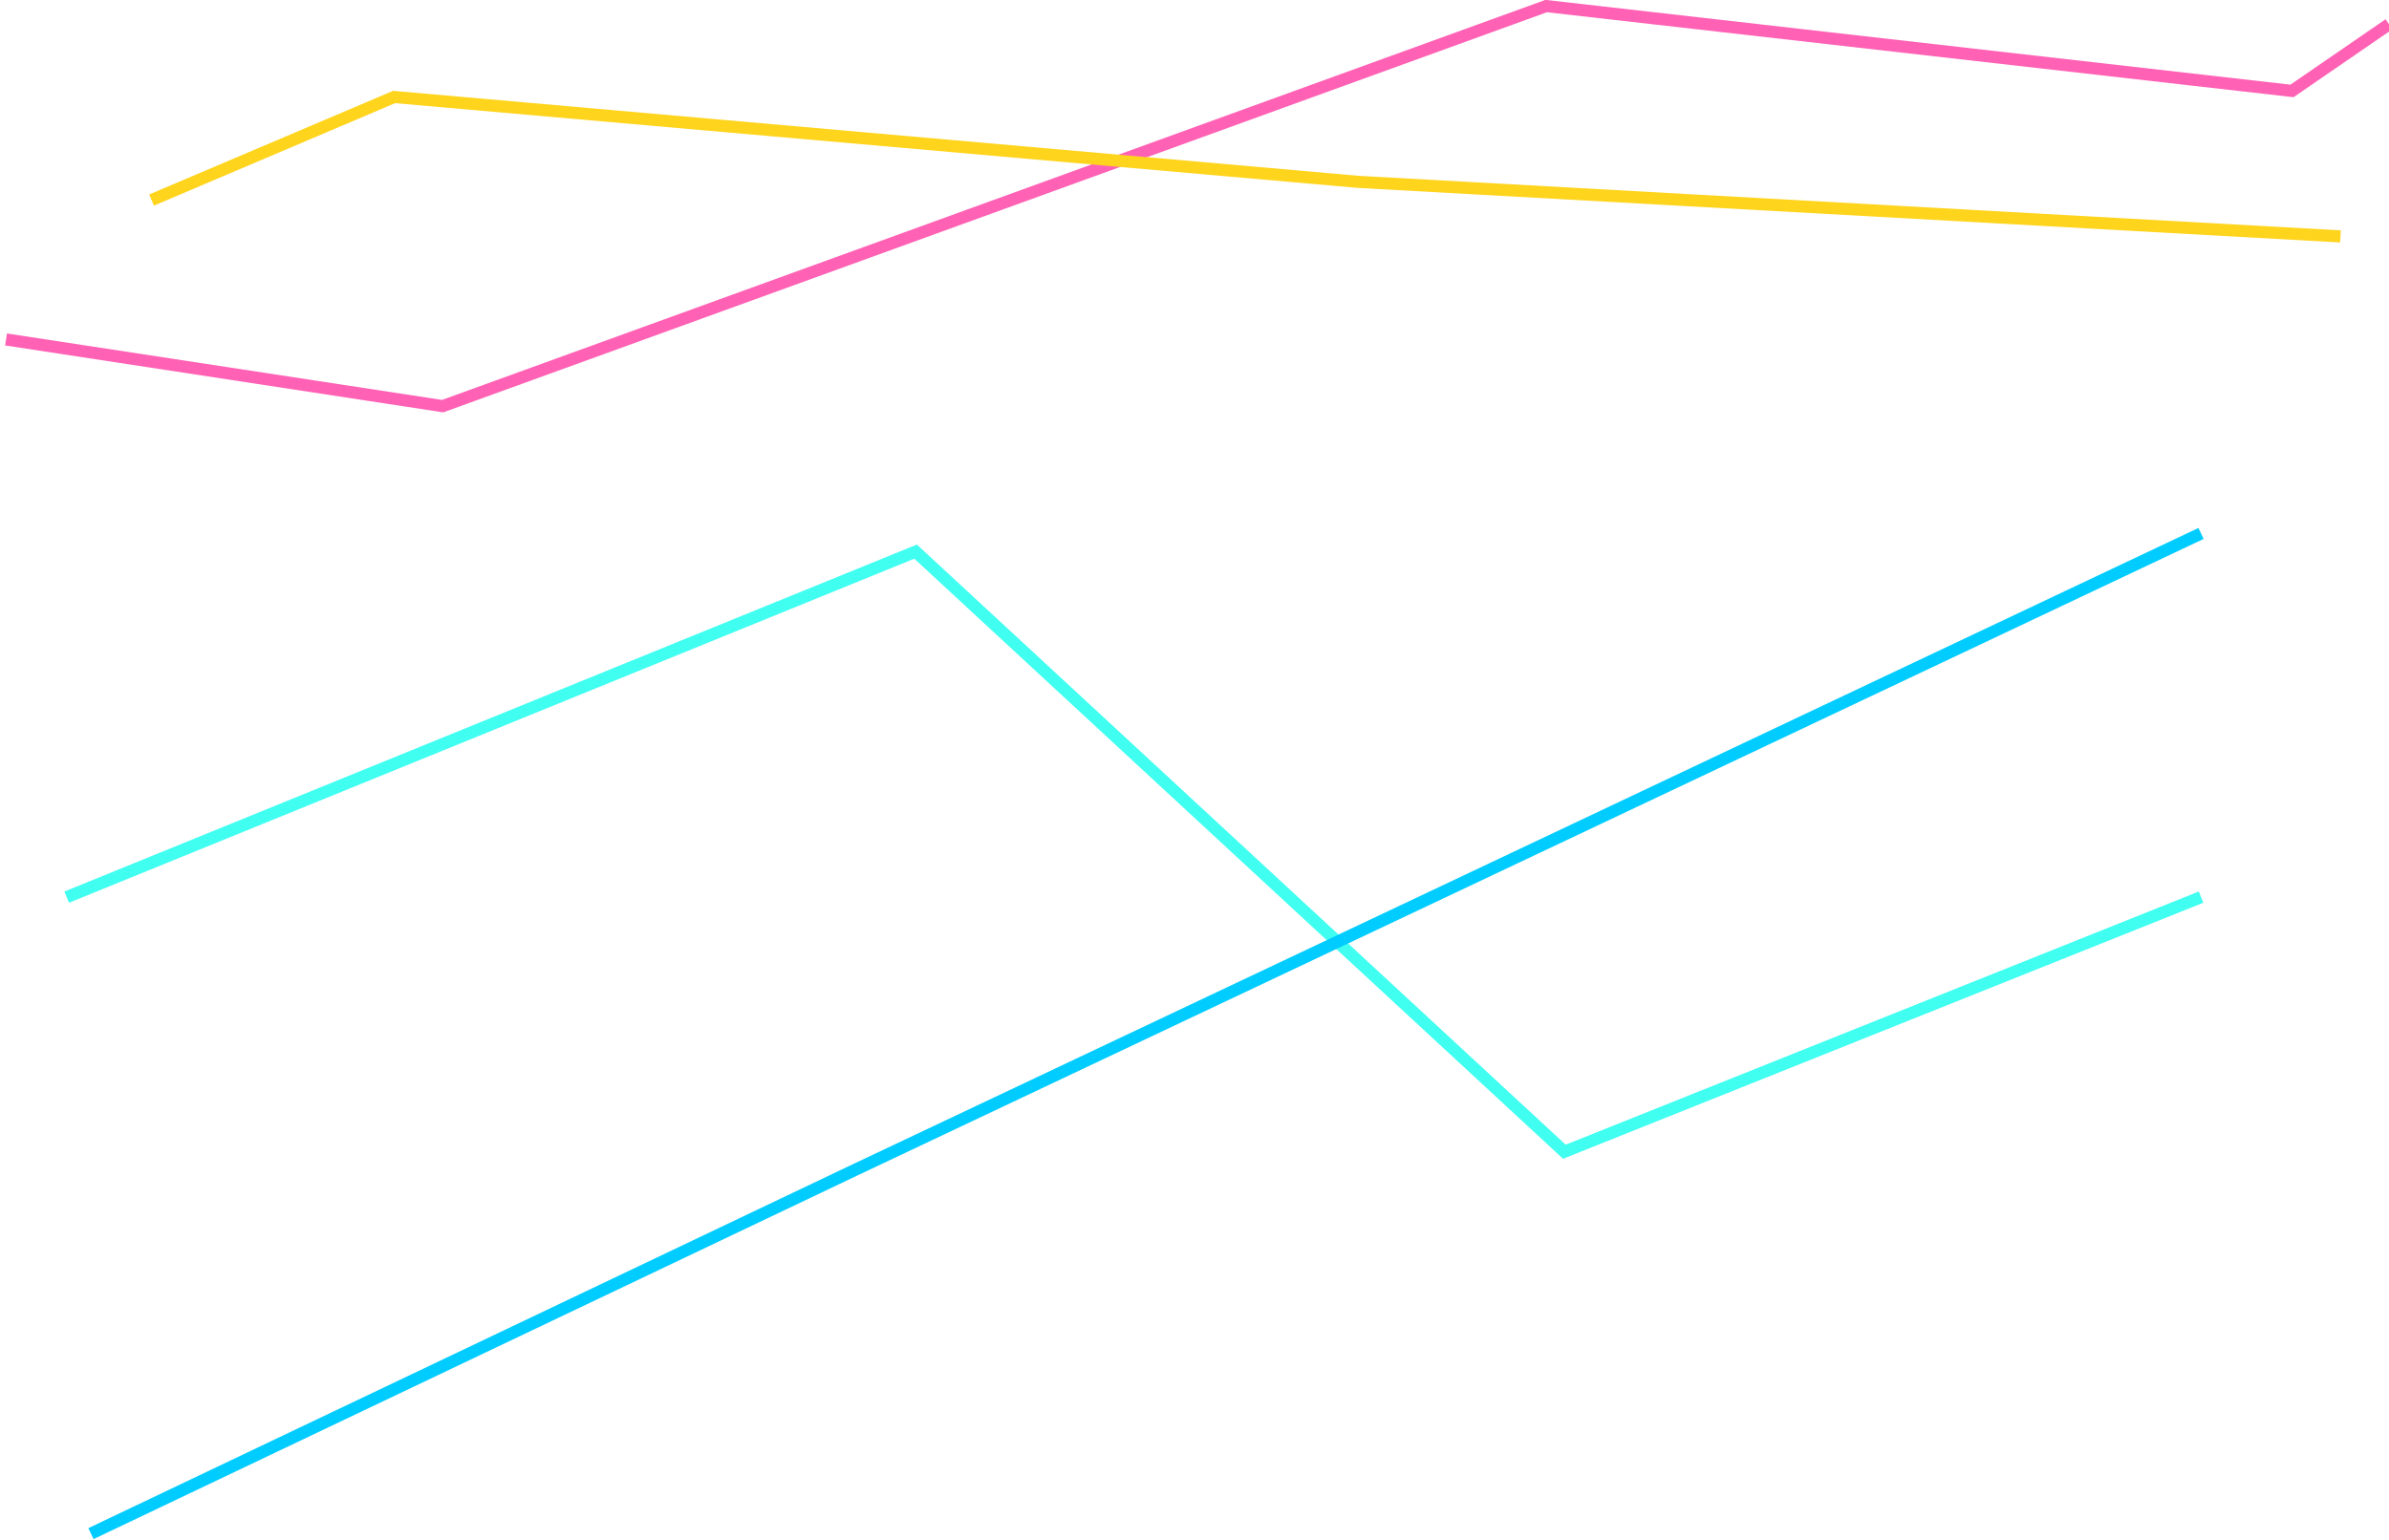 <?xml version="1.0" encoding="UTF-8"?>
<svg width="197px" height="127px" viewBox="0 0 197 127" version="1.1" xmlns="http://www.w3.org/2000/svg" xmlns:xlink="http://www.w3.org/1999/xlink">
    <!-- Generator: Sketch 41.2 (35397) - http://www.bohemiancoding.com/sketch -->
    <title>_product-dropdown-bg-3</title>
    <desc>Created with Sketch.</desc>
    <defs></defs>
    <g id="Page-1" stroke="none" stroke-width="1" fill="none" fill-rule="evenodd">
        <g id="Managed-Integration-@2x" transform="translate(-1145, -608)">
            <g id="_product-dropdown-bg-3" transform="translate(1145, 608)">
                <polyline id="Path-77" stroke="#FF62B5" points="0.5 28 36.5 33.5 127.5 0.5 189 7.5 197 2"></polyline>
                <polyline id="Path-78" stroke="#FFD41C" points="193 19.5 112 15 32.5 8 12.5 16.5"></polyline>
                <polyline id="Path-79" stroke="#40FFF1" points="5.5 74 75.5 45.5 129 95 181.5 74"></polyline>
                <polyline id="Path-80" stroke="#00CCFF" points="181.5 44 70.5 96.5 7.5 126.5"></polyline>
            </g>
        </g>
    </g>
</svg>